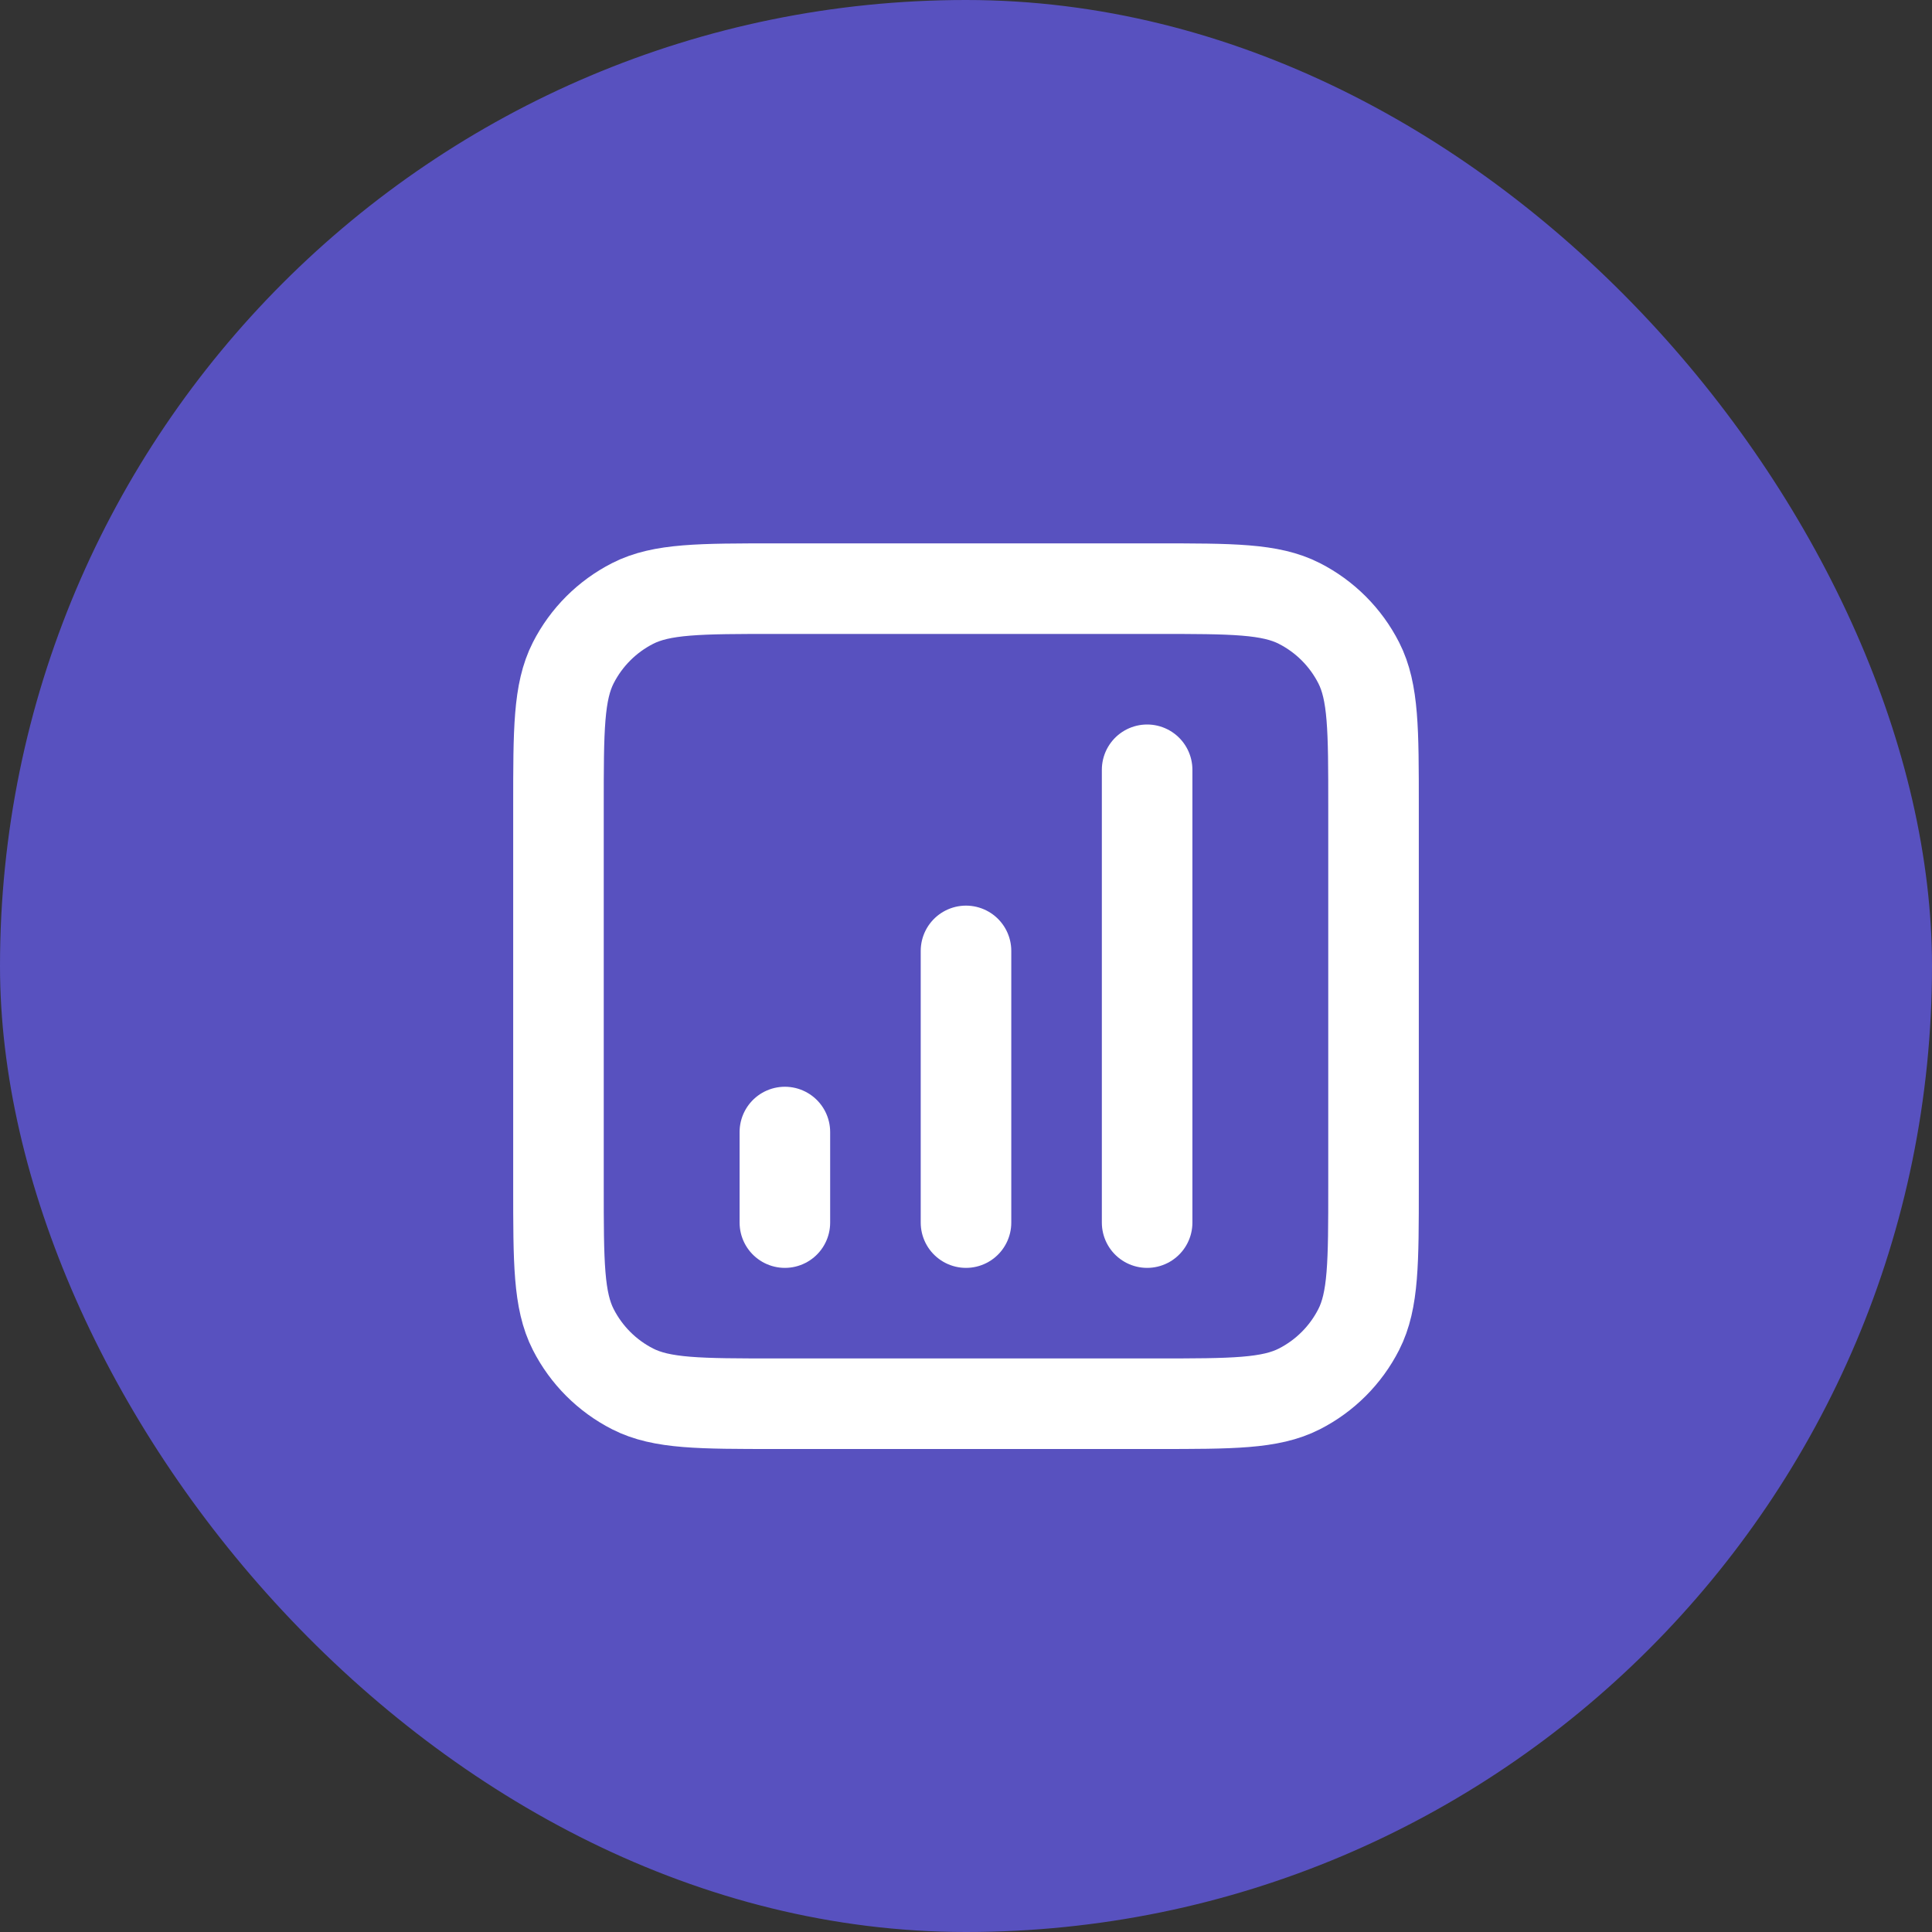<svg width="32" height="32" viewBox="0 0 32 32" fill="none" xmlns="http://www.w3.org/2000/svg">
<rect x="0" y="0" width="32" height="32" fill="#333333" stroke="none"/>
<rect width="32" height="32" rx="16" fill="#5851BF"/>
<path d="M13 18.75V20.25M16 15.75V20.25M19 12.75V20.25M12.85 23.25H19.15C20.41 23.25 21.04 23.25 21.521 23.005C21.945 22.789 22.289 22.445 22.505 22.021C22.75 21.54 22.75 20.91 22.75 19.65V13.35C22.75 12.09 22.75 11.46 22.505 10.979C22.289 10.555 21.945 10.211 21.521 9.995C21.04 9.75 20.41 9.75 19.15 9.75H12.85C11.59 9.75 10.96 9.75 10.479 9.995C10.055 10.211 9.711 10.555 9.495 10.979C9.25 11.46 9.25 12.09 9.25 13.35V19.65C9.25 20.91 9.25 21.54 9.495 22.021C9.711 22.445 10.055 22.789 10.479 23.005C10.96 23.25 11.59 23.25 12.85 23.25Z" stroke="white" stroke-width="1.5" stroke-linecap="round" stroke-linejoin="round"/>
</svg>
